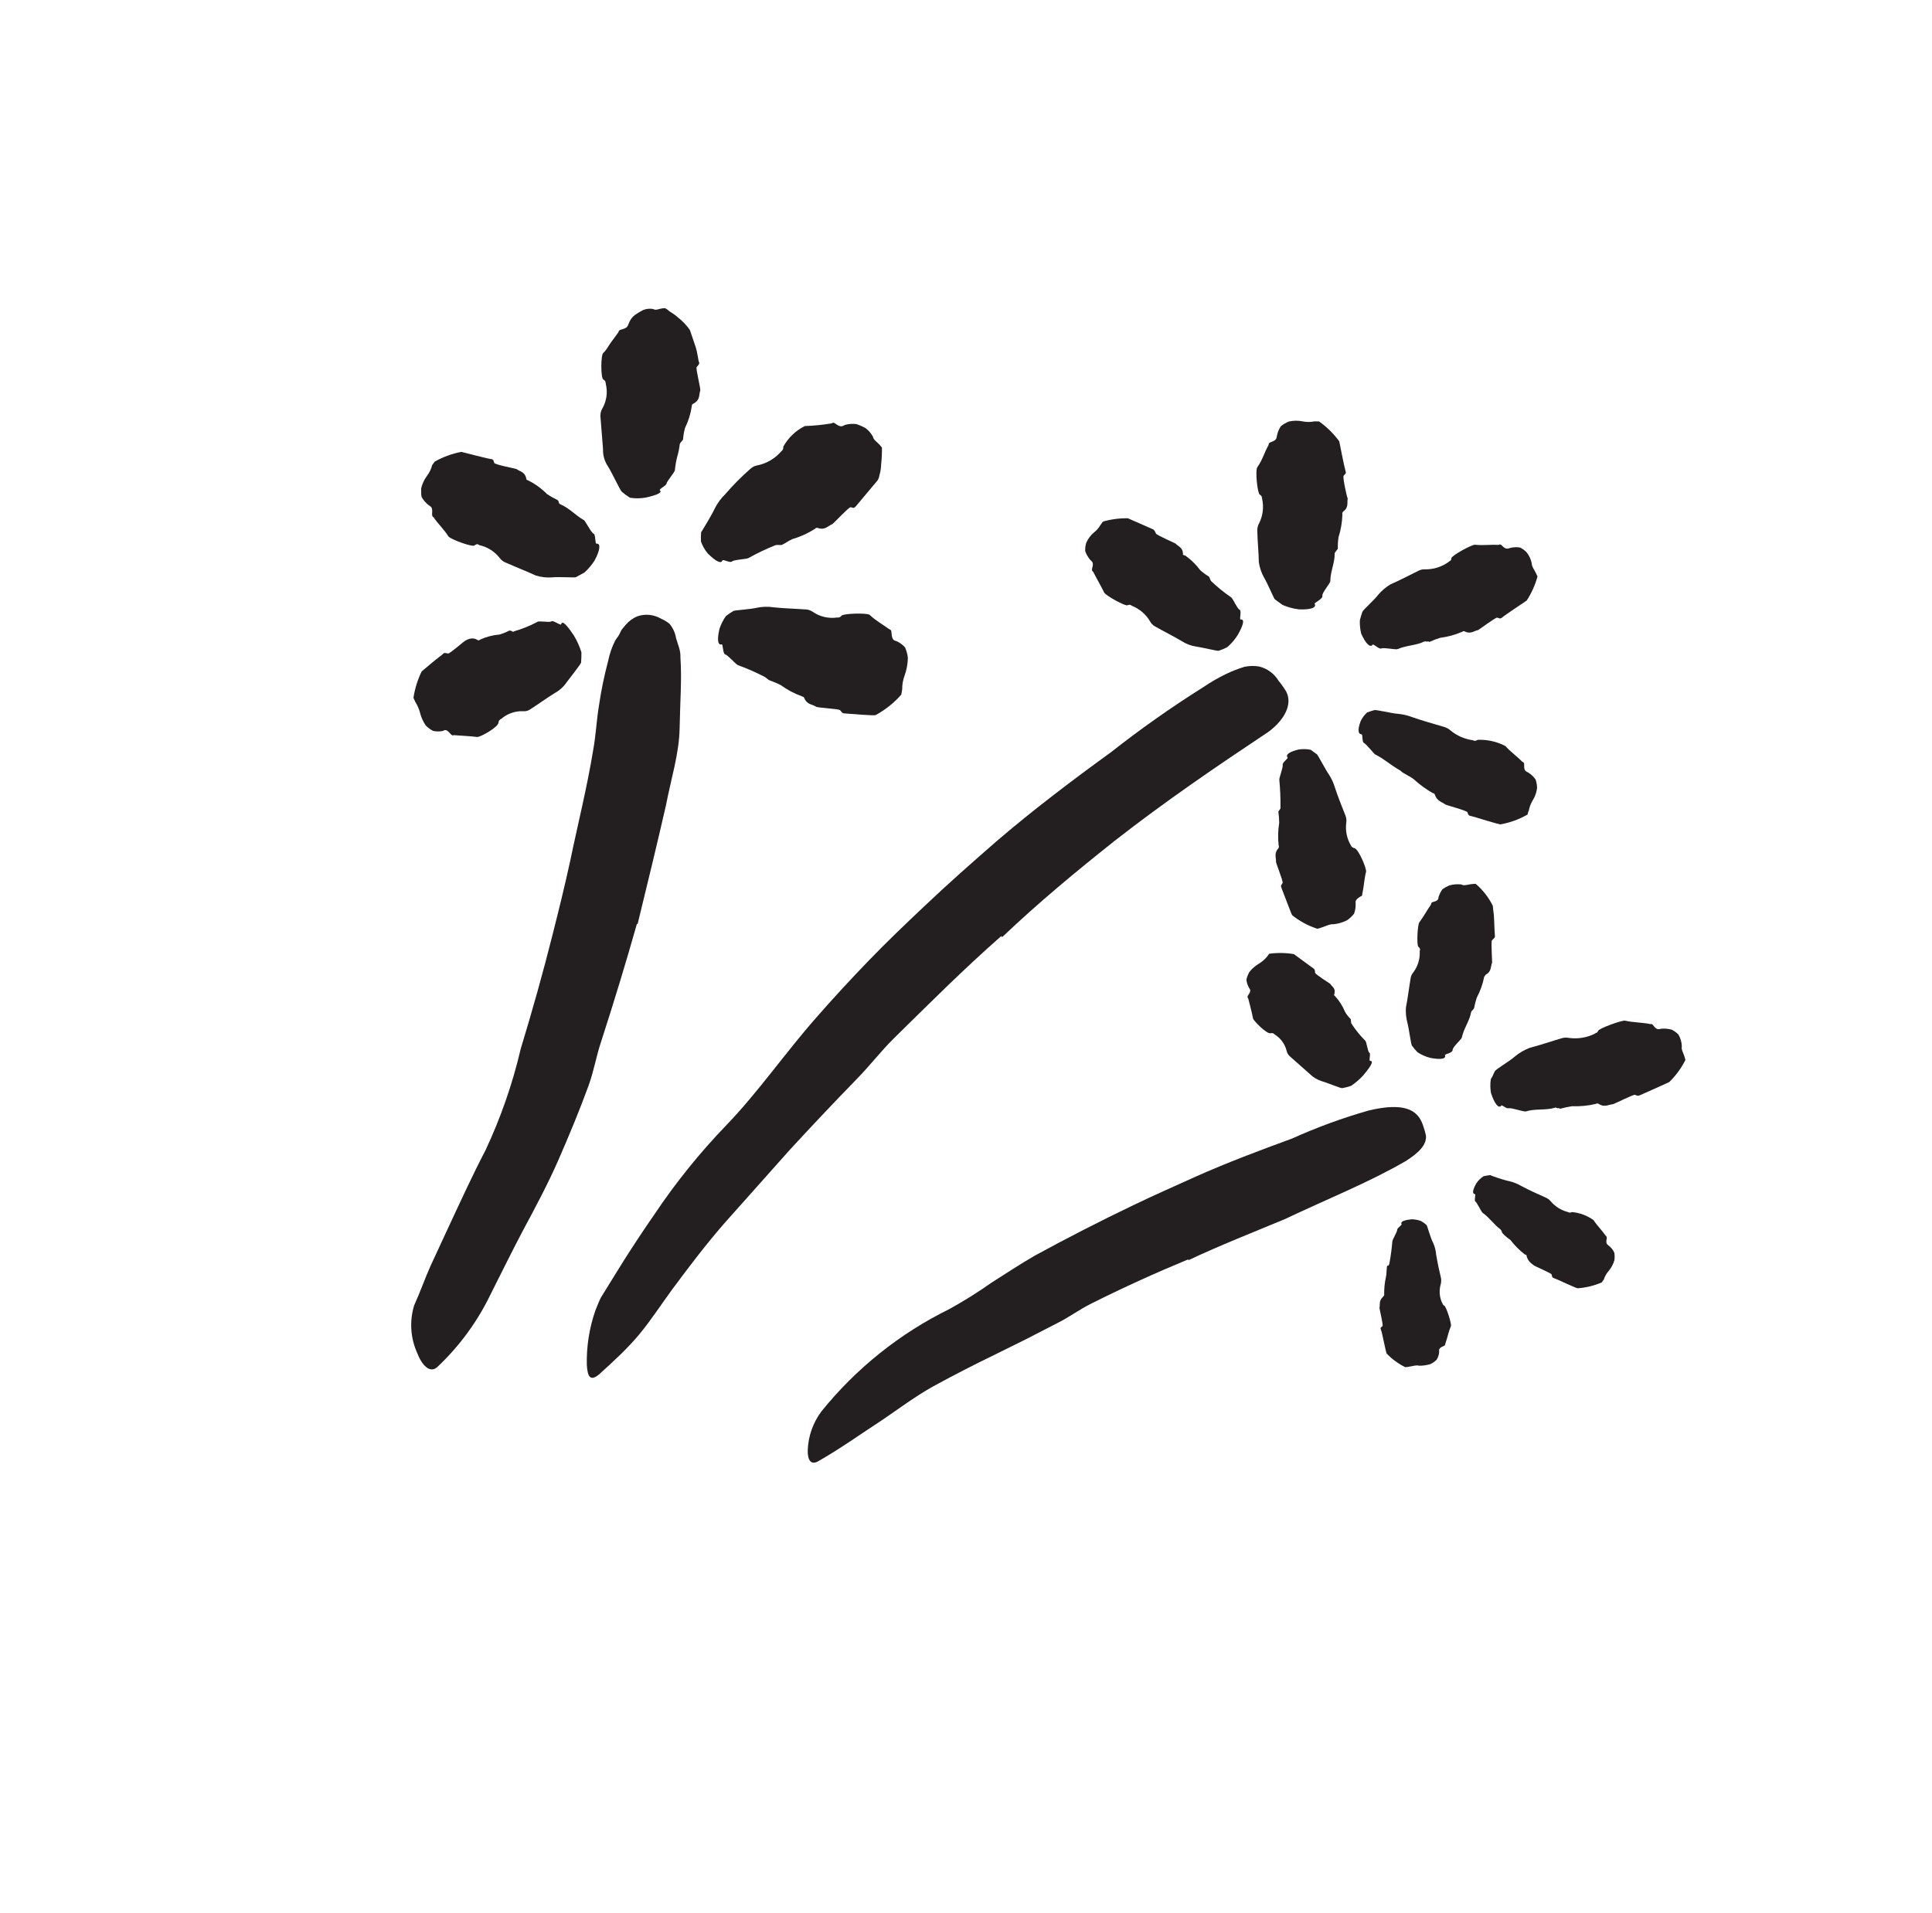 <svg width="105" height="104" viewBox="0 0 105 104" fill="none" xmlns="http://www.w3.org/2000/svg">
<path d="M34.61 50.237C34.005 52.38 33.35 54.52 32.663 56.645C32.403 57.42 32.272 58.236 31.988 59.014C31.494 60.369 30.936 61.71 30.358 63.035C29.779 64.361 29.086 65.655 28.411 66.91C27.815 68.043 27.233 69.228 26.671 70.343C25.954 71.836 24.967 73.183 23.761 74.318C23.368 74.666 22.935 74.243 22.656 73.509C22.305 72.705 22.252 71.802 22.508 70.962C22.828 70.264 23.081 69.527 23.395 68.824L24.363 66.734C25.016 65.336 25.66 63.92 26.392 62.516C27.218 60.753 27.858 58.909 28.301 57.013C28.926 54.959 29.515 52.866 30.045 50.753C30.375 49.447 30.699 48.136 30.985 46.819C31.402 44.803 31.907 42.809 32.24 40.763C32.386 39.969 32.42 39.156 32.553 38.352C32.672 37.539 32.838 36.733 33.049 35.938C33.127 35.547 33.258 35.169 33.438 34.813C33.554 34.654 33.66 34.509 33.722 34.353C33.783 34.197 33.924 34.077 34.01 33.96C34.182 33.76 34.399 33.603 34.643 33.501C35.063 33.358 35.525 33.403 35.91 33.623C36.079 33.696 36.237 33.791 36.382 33.905C36.57 34.129 36.694 34.4 36.742 34.688L36.908 35.213C36.962 35.388 36.986 35.57 36.98 35.753C37.061 36.872 36.961 38.209 36.936 39.59C36.911 40.971 36.468 42.343 36.194 43.775C35.716 45.874 35.184 48.049 34.656 50.218L34.61 50.237Z" fill="#231F20"/>
<path d="M39.217 35.028C38.994 35.087 38.976 34.734 39.1 34.189C39.181 33.94 39.299 33.705 39.451 33.492C39.579 33.391 39.714 33.298 39.855 33.215C39.886 33.174 40.826 33.12 41.155 33.033C41.446 32.975 41.745 32.968 42.039 33.013C42.618 33.076 43.214 33.088 43.808 33.131C43.941 33.139 44.069 33.185 44.177 33.264C44.558 33.523 45.022 33.633 45.479 33.57C45.557 33.564 45.63 33.596 45.733 33.47C45.836 33.344 47.134 33.308 47.268 33.428C47.599 33.744 47.959 33.934 48.317 34.196C48.373 34.237 48.434 34.197 48.451 34.39C48.48 34.856 48.613 34.805 48.725 34.855C48.902 34.933 49.06 35.049 49.188 35.194C49.266 35.371 49.318 35.559 49.341 35.752C49.336 36.071 49.28 36.388 49.174 36.689C49.078 36.94 49.029 37.207 49.032 37.476L48.984 37.759C48.592 38.207 48.124 38.581 47.601 38.866C47.555 38.928 46.047 38.788 45.893 38.781C45.739 38.775 45.734 38.665 45.644 38.599C45.554 38.534 44.406 38.467 44.363 38.424C44.156 38.273 43.877 38.334 43.707 37.944C43.682 37.862 43.617 37.879 43.583 37.853C43.166 37.702 42.774 37.493 42.416 37.232C42.218 37.136 42.015 37.05 41.807 36.977C41.767 36.956 41.729 36.929 41.697 36.896C41.649 36.861 41.6 36.825 41.566 36.8C41.097 36.555 40.612 36.342 40.115 36.162C39.993 36.125 39.564 35.61 39.419 35.578C39.273 35.545 39.304 34.996 39.217 35.028Z" fill="#231F20"/>
<path d="M39.259 30.468C39.193 30.674 38.885 30.501 38.473 30.094C38.307 29.9 38.179 29.677 38.096 29.436C38.09 29.268 38.092 29.1 38.104 28.933C38.145 28.878 38.682 27.999 38.842 27.65C38.991 27.352 39.189 27.082 39.428 26.85C39.853 26.358 40.311 25.896 40.8 25.469C40.912 25.373 41.049 25.311 41.195 25.291C41.685 25.183 42.127 24.92 42.456 24.54C42.541 24.484 42.585 24.384 42.569 24.284C42.836 23.798 43.245 23.406 43.742 23.16C44.224 23.145 44.706 23.097 45.182 23.017C45.249 23.013 45.253 22.92 45.411 23.037C45.736 23.274 45.801 23.142 45.929 23.097C46.132 23.041 46.344 23.027 46.553 23.056C46.711 23.11 46.864 23.176 47.012 23.254C47.193 23.378 47.34 23.544 47.442 23.739C47.467 23.906 47.664 24.029 47.795 24.167L47.931 24.33C47.936 24.635 47.922 24.939 47.888 25.242C47.884 25.442 47.853 25.64 47.796 25.832C47.782 25.927 47.751 26.019 47.703 26.103C47.703 26.103 46.665 27.347 46.52 27.516C46.375 27.685 46.332 27.57 46.223 27.574C46.114 27.579 45.285 28.478 45.233 28.492C44.991 28.591 44.845 28.834 44.445 28.7C44.389 28.679 44.326 28.698 44.293 28.748C43.914 28.991 43.502 29.178 43.069 29.304C42.856 29.392 42.684 29.541 42.471 29.629C42.471 29.629 42.372 29.62 42.324 29.627C42.265 29.619 42.205 29.622 42.148 29.636C41.644 29.836 41.155 30.069 40.683 30.334C40.583 30.398 39.888 30.42 39.782 30.522C39.675 30.624 39.294 30.377 39.259 30.468Z" fill="#231F20"/>
<path d="M35.861 26.654C36.027 26.776 35.659 26.93 35.072 27.052C34.797 27.099 34.516 27.101 34.24 27.058C34.082 26.961 33.932 26.852 33.792 26.729C33.709 26.669 33.258 25.692 33.041 25.352C32.855 25.076 32.761 24.747 32.773 24.414L32.63 22.613C32.627 22.472 32.662 22.333 32.733 22.212C32.968 21.805 33.036 21.322 32.923 20.866C32.905 20.79 32.929 20.712 32.788 20.63C32.647 20.548 32.643 19.294 32.79 19.18C32.938 19.065 33.053 18.821 33.195 18.627L33.604 18.069C33.639 18.02 33.599 17.959 33.77 17.914C34.164 17.811 34.103 17.692 34.172 17.583C34.238 17.397 34.358 17.234 34.515 17.114C34.659 17.016 34.809 16.927 34.964 16.849C35.136 16.781 35.325 16.765 35.507 16.801C35.624 16.887 35.824 16.789 35.979 16.765L36.148 16.751C36.239 16.8 36.322 16.862 36.397 16.933C36.577 17.039 36.745 17.162 36.9 17.302C37.127 17.485 37.327 17.7 37.494 17.939L37.776 18.77C37.926 19.188 37.941 19.601 37.992 19.691C38.042 19.781 37.922 19.873 37.861 19.956C37.801 20.039 38.108 21.197 38.054 21.242C37.969 21.488 38.068 21.73 37.691 21.941C37.634 21.955 37.596 22.007 37.6 22.065C37.54 22.483 37.415 22.888 37.228 23.267C37.173 23.47 37.137 23.679 37.123 23.889C37.123 23.889 37.067 23.965 37.042 24C37 24.035 36.967 24.08 36.946 24.131C36.918 24.374 36.869 24.615 36.8 24.851C36.741 25.086 36.7 25.326 36.678 25.567C36.669 25.667 36.224 26.188 36.221 26.293C36.219 26.397 35.79 26.592 35.861 26.654Z" fill="#231F20"/>
<path d="M32.423 29.554C32.664 29.529 32.609 29.923 32.314 30.47C32.159 30.712 31.973 30.932 31.76 31.125L31.303 31.373C31.273 31.415 30.338 31.345 29.989 31.387C29.69 31.409 29.389 31.372 29.104 31.279C28.589 31.04 28.05 30.836 27.491 30.585C27.365 30.54 27.255 30.459 27.174 30.353C26.896 29.986 26.496 29.731 26.047 29.634C25.985 29.588 25.922 29.543 25.792 29.649C25.661 29.754 24.479 29.313 24.37 29.159C24.126 28.768 23.806 28.481 23.568 28.126C23.519 28.09 23.478 28.06 23.482 27.925C23.527 27.545 23.392 27.541 23.3 27.463C23.15 27.349 23.024 27.206 22.929 27.043C22.878 26.953 22.893 26.731 22.889 26.548C22.947 26.302 23.055 26.071 23.206 25.868C23.339 25.693 23.435 25.493 23.489 25.28C23.534 25.218 23.59 25.142 23.625 25.094C24.076 24.84 24.565 24.661 25.073 24.564C25.073 24.564 26.508 24.936 26.676 24.953C26.843 24.97 26.82 25.059 26.861 25.163C26.902 25.267 28.035 25.471 28.076 25.501C28.269 25.643 28.54 25.65 28.606 26.038C28.624 26.114 28.689 26.098 28.73 26.129C29.104 26.317 29.444 26.567 29.737 26.866C29.916 26.981 30.102 27.085 30.294 27.178C30.294 27.178 30.363 27.229 30.367 27.295C30.371 27.362 30.419 27.397 30.459 27.416C30.93 27.612 31.294 28.027 31.736 28.277C31.833 28.348 32.138 28.974 32.26 29.01C32.381 29.046 32.329 29.581 32.423 29.554Z" fill="#231F20"/>
<path d="M30.499 33.933C30.555 33.698 30.813 33.983 31.196 34.56C31.366 34.841 31.502 35.143 31.598 35.458C31.602 35.645 31.596 35.832 31.58 36.018C31.564 36.112 30.994 36.818 30.802 37.081C30.638 37.325 30.417 37.528 30.159 37.67C29.69 37.962 29.238 38.289 28.777 38.587C28.667 38.65 28.54 38.676 28.415 38.661C27.983 38.648 27.563 38.798 27.238 39.082C27.152 39.113 27.095 39.192 27.091 39.282C27.08 39.529 26.101 40.084 25.926 40.062C25.508 40.01 25.103 39.999 24.694 39.965C24.652 39.934 24.633 40.047 24.494 39.904C24.241 39.612 24.191 39.681 24.053 39.739C23.883 39.771 23.707 39.769 23.538 39.733C23.393 39.657 23.26 39.56 23.145 39.445C23 39.237 22.894 39.005 22.831 38.759C22.776 38.546 22.689 38.343 22.572 38.157L22.47 37.934C22.546 37.436 22.696 36.953 22.916 36.5C22.916 36.5 23.187 36.275 23.468 36.035C23.75 35.796 24.048 35.591 24.094 35.529C24.139 35.467 24.256 35.51 24.35 35.526C24.445 35.542 25.225 34.852 25.266 34.84C25.307 34.827 25.624 34.582 25.95 34.789C26.012 34.834 26.049 34.798 26.088 34.774C26.423 34.617 26.784 34.522 27.152 34.493C27.336 34.439 27.513 34.366 27.682 34.277C27.723 34.279 27.763 34.287 27.802 34.301C27.843 34.331 27.892 34.367 27.951 34.315C28.384 34.189 28.803 34.02 29.201 33.809C29.262 33.727 29.875 33.858 29.967 33.777C30.058 33.695 30.471 34.029 30.499 33.933Z" fill="#231F20"/>
<path d="M54.41 50.892C52.395 52.66 50.487 54.57 48.553 56.472C47.853 57.168 47.253 57.958 46.554 58.666C45.351 59.904 44.146 61.178 42.941 62.486L39.426 66.432C38.391 67.614 37.445 68.861 36.519 70.112C35.927 70.92 35.39 71.755 34.745 72.534C34.1 73.313 33.344 73.999 32.582 74.692C32.096 75.11 31.93 74.873 31.892 74.187C31.871 73.191 32.026 72.2 32.351 71.258C32.449 71.023 32.538 70.77 32.656 70.538L33.062 69.881L33.87 68.576C34.421 67.707 34.991 66.842 35.577 65.999C36.733 64.274 38.039 62.655 39.48 61.16C41.21 59.363 42.684 57.22 44.371 55.307C45.291 54.253 46.251 53.217 47.221 52.211C48.192 51.204 49.216 50.226 50.241 49.259C51.5 48.061 52.815 46.903 54.136 45.751C56.135 44.034 58.272 42.419 60.374 40.894C61.99 39.623 63.672 38.438 65.412 37.344C65.794 37.085 66.194 36.853 66.609 36.651C66.94 36.49 67.284 36.355 67.636 36.247C67.895 36.194 68.161 36.188 68.422 36.23C68.87 36.336 69.255 36.619 69.492 37.013C69.641 37.194 69.777 37.386 69.899 37.587C70.254 38.26 69.841 39.113 68.935 39.785C66.183 41.618 63.364 43.529 60.557 45.725C58.476 47.381 56.435 49.067 54.472 50.937L54.41 50.892Z" fill="#231F20"/>
<path d="M69.976 41.173C69.852 41.008 70.111 40.858 70.576 40.744C70.795 40.711 71.017 40.716 71.234 40.758L71.579 41.011C71.627 41.046 72.036 41.834 72.193 42.054C72.347 42.285 72.466 42.536 72.547 42.801C72.712 43.314 72.926 43.832 73.129 44.351C73.171 44.469 73.185 44.595 73.167 44.719C73.11 45.151 73.199 45.59 73.421 45.965C73.456 46.043 73.529 46.097 73.614 46.106C73.844 46.169 74.284 47.233 74.242 47.392C74.138 47.794 74.131 48.18 74.04 48.58C74.009 48.621 74.092 48.682 73.918 48.746C73.589 48.95 73.691 49.056 73.677 49.162C73.68 49.339 73.649 49.514 73.585 49.678C73.478 49.809 73.353 49.925 73.216 50.023C72.984 50.143 72.732 50.217 72.473 50.242C72.286 50.222 72.043 50.351 71.821 50.422C71.747 50.449 71.67 50.471 71.593 50.488C71.099 50.328 70.638 50.08 70.231 49.756C70.19 49.726 69.713 48.422 69.646 48.268C69.579 48.113 69.673 48.086 69.708 47.995C69.743 47.904 69.336 46.896 69.348 46.851C69.359 46.605 69.228 46.392 69.478 46.109C69.51 46.066 69.515 46.008 69.492 45.96C69.446 45.551 69.456 45.138 69.522 44.731C69.519 44.525 69.504 44.319 69.476 44.114C69.476 44.114 69.526 44.045 69.546 44.018C69.567 43.99 69.612 43.928 69.591 43.87C69.597 43.377 69.576 42.884 69.528 42.393C69.516 42.278 69.741 41.711 69.713 41.575C69.686 41.438 70.028 41.232 69.976 41.173Z" fill="#231F20"/>
<path d="M73.992 39.916C73.788 39.904 73.793 39.622 73.944 39.213C74.029 39.03 74.149 38.866 74.298 38.73C74.443 38.677 74.571 38.633 74.688 38.603C74.806 38.572 75.621 38.777 75.943 38.8C76.235 38.825 76.521 38.892 76.794 38.999C77.343 39.19 77.918 39.346 78.483 39.516C78.609 39.551 78.726 39.614 78.824 39.702C79.174 39.993 79.6 40.18 80.051 40.24C80.107 40.281 80.194 40.291 80.311 40.218C80.83 40.197 81.345 40.312 81.807 40.55C82.094 40.867 82.451 41.118 82.721 41.4C82.77 41.435 82.835 41.419 82.835 41.578C82.816 41.936 82.95 41.928 83.058 41.997C83.214 42.093 83.348 42.22 83.453 42.37C83.506 42.52 83.534 42.676 83.537 42.835C83.508 43.071 83.429 43.299 83.303 43.501C83.197 43.677 83.123 43.871 83.085 44.073C83.05 44.121 83.036 44.228 83.019 44.279C82.57 44.537 82.081 44.716 81.571 44.809C81.536 44.857 80.118 44.391 79.948 44.362C79.778 44.333 79.796 44.251 79.751 44.154C79.705 44.057 78.59 43.77 78.553 43.733C78.346 43.582 78.096 43.547 77.981 43.198C77.963 43.147 77.917 43.113 77.864 43.112C77.492 42.898 77.145 42.644 76.829 42.354C76.649 42.222 76.451 42.13 76.269 42.018C76.232 41.996 76.197 41.971 76.165 41.942C76.132 41.903 76.089 41.871 76.041 41.851C75.599 41.601 75.199 41.235 74.737 41.013C74.64 40.942 74.258 40.45 74.132 40.39C74.007 40.33 74.077 39.915 73.992 39.916Z" fill="#231F20"/>
<path d="M71.446 32.825C71.576 33.037 71.203 33.156 70.58 33.124C70.276 33.086 69.978 33.005 69.698 32.881L69.284 32.578C69.236 32.542 68.877 31.686 68.697 31.395C68.552 31.134 68.456 30.848 68.414 30.552C68.406 29.984 68.34 29.437 68.331 28.827C68.329 28.692 68.364 28.56 68.431 28.444C68.638 28.031 68.694 27.56 68.592 27.11C68.574 27.033 68.594 26.962 68.466 26.89C68.339 26.818 68.206 25.566 68.338 25.387C68.611 25.014 68.712 24.6 68.933 24.211C68.969 24.163 68.91 24.099 69.06 24.039C69.426 23.915 69.365 23.796 69.401 23.674C69.439 23.491 69.512 23.318 69.616 23.163C69.749 23.058 69.897 22.974 70.054 22.912C70.3 22.858 70.554 22.856 70.8 22.907C71.014 22.95 71.235 22.949 71.448 22.905L71.688 22.91C72.11 23.208 72.48 23.573 72.785 23.989C72.785 23.989 73.072 25.45 73.127 25.607C73.182 25.764 73.074 25.78 73.02 25.868C72.967 25.956 73.205 27.064 73.246 27.094C73.198 27.334 73.315 27.579 72.996 27.812C72.951 27.874 72.936 27.895 72.957 27.953C72.945 28.373 72.876 28.789 72.75 29.19C72.715 29.401 72.701 29.614 72.708 29.827C72.708 29.827 72.653 29.903 72.627 29.938C72.602 29.972 72.556 30.034 72.536 30.062C72.559 30.566 72.3 31.065 72.3 31.585C72.307 31.707 71.831 32.227 71.868 32.392C71.906 32.558 71.412 32.769 71.446 32.825Z" fill="#231F20"/>
<path d="M74.598 35.049C74.462 35.235 74.212 34.968 73.979 34.447C73.918 34.205 73.894 33.955 73.907 33.705C73.955 33.539 73.998 33.379 74.041 33.262C74.084 33.146 74.704 32.603 74.901 32.334C75.091 32.109 75.318 31.916 75.572 31.765C76.082 31.545 76.591 31.271 77.103 31.021C77.222 30.964 77.353 30.94 77.484 30.95C77.934 30.95 78.373 30.807 78.736 30.542C78.777 30.486 78.881 30.489 78.878 30.349C78.874 30.208 79.986 29.602 80.159 29.612C80.601 29.66 80.996 29.599 81.427 29.618C81.468 29.648 81.493 29.528 81.629 29.66C81.863 29.905 81.953 29.812 82.077 29.787C82.252 29.741 82.434 29.734 82.612 29.765C82.748 29.829 82.869 29.918 82.971 30.028C83.109 30.201 83.203 30.405 83.246 30.622C83.242 30.788 83.386 30.968 83.468 31.145L83.559 31.338C83.433 31.803 83.235 32.244 82.972 32.647C82.972 32.647 81.768 33.451 81.645 33.562C81.521 33.673 81.465 33.59 81.371 33.574C81.277 33.558 80.378 34.235 80.337 34.248C80.1 34.297 79.927 34.488 79.602 34.324C79.547 34.284 79.505 34.327 79.459 34.347C79.083 34.51 78.686 34.619 78.279 34.67C78.077 34.73 77.88 34.806 77.689 34.895C77.689 34.895 77.627 34.85 77.564 34.878C77.514 34.867 77.462 34.865 77.41 34.871C76.961 35.094 76.421 35.079 75.963 35.285C75.854 35.332 75.207 35.187 75.076 35.25C74.945 35.313 74.642 34.975 74.598 35.049Z" fill="#231F20"/>
<path d="M67.428 33.678C67.662 33.648 67.569 33.993 67.26 34.531C67.106 34.773 66.918 34.992 66.7 35.18C66.552 35.257 66.398 35.321 66.24 35.374C66.165 35.404 65.317 35.186 65.006 35.148C64.728 35.106 64.462 35.005 64.226 34.853C63.747 34.566 63.245 34.325 62.761 34.045C62.647 33.98 62.556 33.884 62.498 33.767C62.271 33.389 61.927 33.096 61.518 32.933C61.463 32.893 61.401 32.847 61.275 32.904C61.149 32.96 60.085 32.371 60.011 32.212C59.824 31.831 59.609 31.472 59.415 31.086C59.373 31.056 59.325 31.02 59.355 30.893C59.462 30.558 59.335 30.529 59.254 30.438C59.133 30.297 59.04 30.135 58.978 29.96C58.97 29.806 58.99 29.652 59.036 29.504C59.126 29.298 59.261 29.114 59.43 28.966C59.587 28.848 59.718 28.698 59.815 28.527L59.941 28.355C60.383 28.226 60.843 28.165 61.303 28.175L62.682 28.782C62.744 28.827 62.788 28.912 62.819 28.999C62.851 29.086 63.848 29.52 63.883 29.545C64.037 29.711 64.282 29.752 64.295 30.111C64.264 30.153 64.338 30.197 64.405 30.192C64.723 30.415 65.003 30.688 65.234 31.001C65.382 31.13 65.541 31.247 65.71 31.349C65.71 31.349 65.74 31.424 65.757 31.458C65.775 31.492 65.793 31.569 65.827 31.594C66.166 31.918 66.531 32.214 66.919 32.478C67.008 32.544 67.247 33.1 67.371 33.149C67.495 33.197 67.338 33.686 67.428 33.678Z" fill="#231F20"/>
<path d="M64.567 68.464C62.802 69.196 61.04 69.994 59.314 70.861C58.683 71.172 58.118 71.596 57.482 71.915L55.781 72.79L54.116 73.616C52.983 74.165 51.865 74.735 50.714 75.366C49.745 75.907 48.852 76.578 47.943 77.195C46.831 77.918 45.669 78.753 44.471 79.433C44.088 79.652 43.89 79.401 43.898 78.855C43.922 78.089 44.179 77.349 44.635 76.734C46.522 74.39 48.899 72.487 51.6 71.159C52.39 70.722 53.156 70.242 53.893 69.722C54.668 69.229 55.428 68.726 56.237 68.258C58.004 67.293 59.784 66.382 61.596 65.514C62.7 64.977 63.848 64.481 64.962 63.972C66.68 63.205 68.45 62.54 70.216 61.894C71.567 61.284 72.961 60.774 74.386 60.368C74.718 60.286 75.054 60.228 75.394 60.194C76.693 60.085 77.158 60.564 77.363 61.254C77.419 61.411 77.464 61.572 77.498 61.735C77.542 62.255 77.076 62.688 76.385 63.125C74.363 64.294 72.154 65.168 69.845 66.265C68.121 66.985 66.337 67.682 64.592 68.503L64.567 68.464Z" fill="#231F20"/>
<path d="M76.173 66.542C76.096 66.401 76.335 66.321 76.714 66.281C76.895 66.281 77.075 66.316 77.244 66.382C77.344 66.443 77.438 66.513 77.527 66.59C77.568 66.62 77.749 67.314 77.883 67.55C77.976 67.753 78.032 67.97 78.05 68.192C78.123 68.627 78.215 69.066 78.32 69.502C78.332 69.601 78.326 69.701 78.304 69.799C78.204 70.133 78.226 70.492 78.369 70.811C78.41 70.841 78.387 70.93 78.492 70.975C78.597 71.02 78.902 71.964 78.854 72.088C78.719 72.403 78.669 72.716 78.553 73.034C78.523 73.076 78.585 73.121 78.452 73.172C78.154 73.304 78.217 73.392 78.215 73.496C78.205 73.642 78.159 73.784 78.082 73.909C77.986 74.009 77.872 74.091 77.747 74.15C77.543 74.214 77.331 74.245 77.118 74.241C76.963 74.192 76.756 74.273 76.57 74.295C76.504 74.31 76.438 74.318 76.371 74.32C75.995 74.134 75.654 73.885 75.364 73.582C75.323 73.552 75.124 72.463 75.055 72.296C74.986 72.129 75.094 72.155 75.138 72.081C75.182 72.007 74.961 71.135 74.973 71.091C75.01 70.895 74.933 70.711 75.163 70.498C75.198 70.45 75.213 70.429 75.228 70.409C75.219 70.072 75.251 69.737 75.325 69.408C75.361 69.244 75.352 69.068 75.374 68.893C75.395 68.718 75.414 68.838 75.434 68.81C75.468 68.787 75.493 68.753 75.505 68.713C75.581 68.308 75.636 67.899 75.671 67.489C75.668 67.391 75.938 66.964 75.934 66.854C75.929 66.745 76.206 66.598 76.173 66.542Z" fill="#231F20"/>
<path d="M80.162 64.916C79.988 64.894 80.048 64.652 80.246 64.309C80.35 64.16 80.482 64.034 80.635 63.937C80.754 63.912 80.874 63.894 80.994 63.881C81.035 63.912 81.753 64.162 82.017 64.207C82.254 64.262 82.48 64.353 82.689 64.476C83.116 64.704 83.563 64.904 84.01 65.104C84.112 65.147 84.201 65.213 84.272 65.296C84.515 65.586 84.842 65.792 85.208 65.886C85.275 65.928 85.361 65.929 85.429 65.889C85.853 65.926 86.259 66.076 86.604 66.325C86.804 66.631 87.048 66.862 87.26 67.166C87.295 67.191 87.336 67.222 87.322 67.328C87.255 67.65 87.372 67.651 87.451 67.73C87.573 67.829 87.67 67.954 87.734 68.097C87.758 68.234 87.759 68.374 87.737 68.512C87.676 68.719 87.575 68.911 87.439 69.078C87.314 69.215 87.22 69.378 87.164 69.555L87.048 69.714C86.638 69.891 86.202 69.998 85.757 70.03C85.726 70.071 84.601 69.523 84.461 69.484C84.32 69.444 84.362 69.358 84.325 69.278C84.288 69.198 83.386 68.824 83.361 68.785C83.196 68.663 83.03 68.542 82.962 68.259C82.992 68.217 82.893 68.208 82.858 68.183C82.571 67.958 82.312 67.698 82.09 67.408C81.938 67.297 81.793 67.191 81.667 67.045C81.667 67.045 81.618 67.01 81.621 66.948C81.603 66.905 81.579 66.866 81.548 66.831C81.196 66.573 80.954 66.195 80.583 65.934C80.5 65.873 80.277 65.381 80.188 65.316C80.098 65.25 80.226 64.93 80.162 64.916Z" fill="#231F20"/>
<path d="M78.531 57.371C78.606 57.574 78.262 57.609 77.732 57.507C77.485 57.444 77.249 57.339 77.036 57.199C76.928 57.086 76.828 56.967 76.736 56.841C76.688 56.806 76.577 55.929 76.489 55.6C76.417 55.329 76.39 55.048 76.409 54.768C76.513 54.25 76.572 53.721 76.662 53.193C76.676 53.071 76.727 52.957 76.807 52.864C77.061 52.528 77.185 52.111 77.158 51.69C77.193 51.642 77.192 51.556 77.087 51.469C76.981 51.381 77.04 50.258 77.138 50.139C77.381 49.808 77.547 49.495 77.762 49.186C77.797 49.138 77.752 49.083 77.873 49.034C78.204 48.958 78.157 48.849 78.185 48.753C78.232 48.607 78.302 48.468 78.391 48.342C78.509 48.259 78.635 48.188 78.768 48.131C78.98 48.072 79.202 48.054 79.421 48.079C79.552 48.175 79.794 48.076 79.987 48.059L80.199 48.044C80.586 48.374 80.902 48.779 81.129 49.235L81.156 49.487C81.185 49.663 81.2 49.841 81.202 50.019C81.22 50.414 81.233 50.816 81.246 50.9C81.259 50.983 81.145 51.038 81.084 51.12C81.023 51.203 81.108 52.304 81.09 52.343C81.001 52.565 81.064 52.812 80.748 52.984C80.707 53.039 80.687 53.066 80.662 53.101C80.586 53.495 80.451 53.875 80.261 54.228C80.198 54.417 80.148 54.611 80.112 54.808C80.112 54.808 80.061 54.877 80.036 54.911C79.995 54.939 79.964 54.981 79.95 55.029C79.87 55.5 79.548 55.911 79.451 56.391C79.432 56.504 78.944 56.91 78.945 57.081C78.948 57.252 78.495 57.291 78.531 57.371Z" fill="#231F20"/>
<path d="M81.586 60.106C81.449 60.292 81.203 59.963 81.032 59.414C80.987 59.164 80.984 58.908 81.025 58.656C81.126 58.518 81.174 58.352 81.241 58.231C81.308 58.111 82.056 57.683 82.318 57.441C82.558 57.24 82.829 57.081 83.12 56.968C83.702 56.811 84.278 56.618 84.862 56.442C84.995 56.402 85.134 56.395 85.269 56.422C85.745 56.487 86.229 56.41 86.661 56.2C86.701 56.145 86.815 56.164 86.856 56.036C86.897 55.907 88.142 55.451 88.319 55.485C88.775 55.586 89.196 55.576 89.643 55.66C89.692 55.695 89.759 55.618 89.844 55.733C90.053 56.013 90.141 55.95 90.29 55.921C90.48 55.905 90.671 55.923 90.855 55.975C90.992 56.041 91.116 56.132 91.221 56.242C91.332 56.435 91.395 56.652 91.404 56.875C91.361 57.035 91.485 57.242 91.544 57.422L91.599 57.622C91.374 58.068 91.076 58.473 90.72 58.823C90.72 58.823 89.319 59.461 89.14 59.532C88.962 59.602 88.957 59.536 88.856 59.515C88.755 59.493 87.706 60.029 87.656 60.025C87.403 60.051 87.189 60.213 86.876 60.004C86.82 59.964 86.769 59.99 86.723 60.01C86.305 60.109 85.875 60.151 85.445 60.134C85.226 60.167 85.008 60.213 84.793 60.271C84.793 60.271 84.731 60.225 84.666 60.242C84.602 60.258 84.577 60.176 84.504 60.218C84.001 60.369 83.414 60.258 82.925 60.419C82.801 60.444 82.146 60.209 81.993 60.245C81.839 60.281 81.648 60.035 81.586 60.106Z" fill="#231F20"/>
<path d="M74.465 57.669C74.679 57.667 74.51 57.956 74.091 58.455C73.894 58.673 73.671 58.865 73.427 59.029C73.269 59.083 73.108 59.124 72.944 59.153C72.861 59.166 72.108 58.847 71.833 58.774C71.592 58.697 71.373 58.566 71.192 58.389L70.086 57.41C70.005 57.332 69.949 57.232 69.925 57.122C69.831 56.749 69.594 56.428 69.267 56.227C69.215 56.166 69.132 56.142 69.056 56.167C68.844 56.225 68.138 55.495 68.101 55.373C68.031 55.004 67.935 54.658 67.84 54.281C67.84 54.281 67.757 54.22 67.836 54.098C68.038 53.822 67.915 53.773 67.869 53.676C67.796 53.543 67.752 53.395 67.741 53.243C67.775 53.102 67.828 52.967 67.899 52.84C68.04 52.662 68.211 52.511 68.405 52.394C68.573 52.295 68.723 52.168 68.849 52.02L68.976 51.847C69.422 51.786 69.874 51.792 70.319 51.866L70.829 52.24C71.092 52.432 71.354 52.624 71.409 52.664C71.464 52.705 71.467 52.802 71.473 52.881C71.479 52.959 72.267 53.462 72.294 53.482C72.394 53.651 72.612 53.715 72.516 54.048C72.476 54.103 72.536 54.136 72.564 54.157C72.79 54.406 72.971 54.693 73.099 55.004C73.185 55.15 73.29 55.284 73.411 55.403C73.411 55.403 73.417 55.481 73.423 55.517C73.428 55.553 73.425 55.614 73.448 55.642C73.663 55.978 73.915 56.29 74.198 56.572C74.274 56.628 74.326 57.164 74.421 57.223C74.515 57.282 74.374 57.677 74.465 57.669Z" fill="#231F20"/>
</svg>
